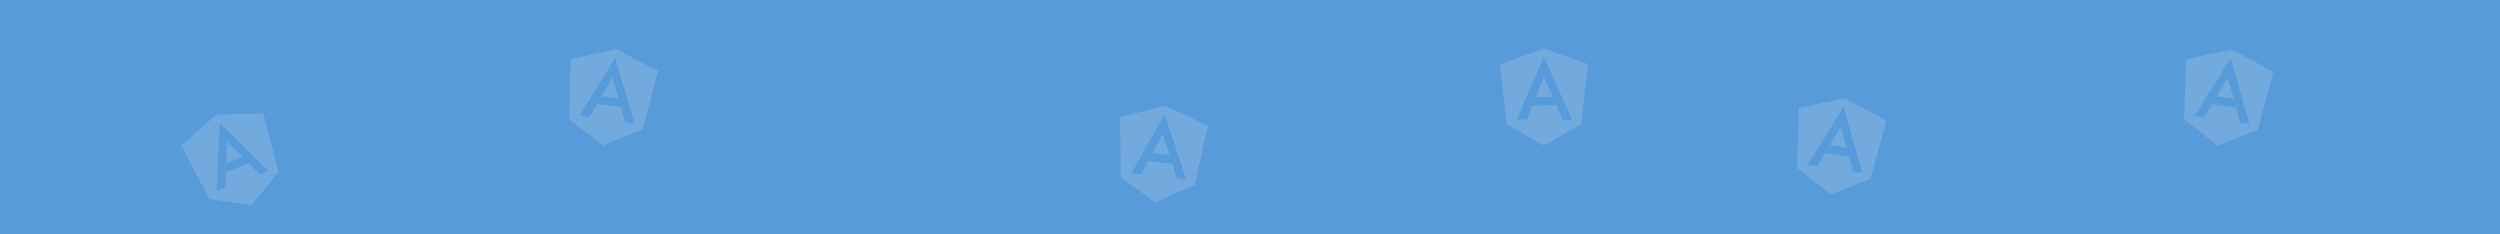<?xml version="1.0" encoding="utf-8"?>
<!-- Generator: Adobe Illustrator 24.3.0, SVG Export Plug-In . SVG Version: 6.00 Build 0)  -->
<svg version="1.1" id="Layer_1" xmlns="http://www.w3.org/2000/svg" xmlns:xlink="http://www.w3.org/1999/xlink" x="0px" y="0px"
	 viewBox="0 0 1366 128" style="enable-background:new 0 0 1366 128;" xml:space="preserve">
<style type="text/css">
	.st0{fill:#579BDB;}
	.st1{opacity:0.18;fill:#F2F2F2;}
</style>
<g>
	<rect class="st0" width="1366" height="128"/>
</g>
<path class="st1" d="M123.69,89.01l8.8-3.4l-8.61-8.36L123.69,89.01z M118.26,62.66L99.02,79.52l15.34,29.14l23.06,3.49l14.76-18.28
	l-8.26-31.87C143.92,61.99,118.26,62.66,118.26,62.66z M123.54,94.04l0.01,8.2l-5.13,2.01l1.52-37.21l-0.05-0.05L119.88,67
	l-0.02-0.05l0.04,0.04l0.05-0.02l0-0.13l0.04,0.11l-0.05,0.02l0,0.07l26.81,26.41l-4.99,1.8l-5.86-6.12l-6.48,2.54"/>
<path class="st1" d="M328.72,52.53l9.34,1.31l-3.45-11.49L328.72,52.53z M336.8,26.88l-25,5.37l-0.78,32.91l18.45,14.26l21.78-8.78
	l8.29-31.85C359.54,38.78,336.8,26.88,336.8,26.88z M326.15,56.85l-3.98,7.17l-5.45-0.74l19.43-31.76l-0.02-0.07l-0.03,0l0.01-0.06
	l0.02,0.06l0.06,0.01l0.07-0.11l-0.02,0.11l-0.05-0.01l-0.04,0.06l10.57,36.11l-5.23-0.85l-2.14-8.2l-6.9-0.93"/>
<path class="st1" d="M629.68,83.7l9.38,0.97l-3.87-11.36L629.68,83.7z M636.82,57.77l-24.79,6.27l0.41,32.91l18.95,13.58l21.45-9.56
	l7.14-32.13C659.98,68.84,636.82,57.77,636.82,57.77z M627.26,88.1l-3.72,7.31l-5.48-0.54l18.27-32.44l-0.02-0.07l-0.03,0l0.01-0.06
	l0.02,0.06l0.06,0.01l0.06-0.11l-0.01,0.11l-0.05-0.01l-0.03,0.06l11.87,35.7l-5.26-0.67l-2.44-8.12l-6.93-0.68"/>
<path class="st1" d="M999.76,79.33l9.33,1.39l-3.36-11.52L999.76,79.33z M1008.05,53.74L983,58.9l-1.06,32.91l18.33,14.42l21.86-8.6
	l8.56-31.79C1030.7,65.83,1008.05,53.74,1008.05,53.74z M997.14,83.63l-4.04,7.14l-5.45-0.79l19.7-31.6l-0.02-0.07l-0.03,0
	l0.01-0.06l0.02,0.06l0.06,0.01l0.07-0.11l-0.02,0.11l-0.05-0.01l-0.04,0.06l10.27,36.2l-5.22-0.9l-2.07-8.22l-6.89-0.99"/>
<path class="st1" d="M839.13,53l9.43,0l-5.02-10.9L839.13,53z M843.56,26.48l-24.02,8.78l3.79,32.7l20.25,11.56l20.35-11.72
	l3.79-32.7C867.73,35.11,843.56,26.48,843.56,26.48z M837.17,57.63l-2.94,7.65l-5.5,0.02l14.84-34.15l-0.03-0.06h-0.03l0-0.06
	l0.03,0.06h0.06l0.05-0.12v0.12h-0.05l-0.03,0.06l15.48,34.29l-5.3-0.12l-3.26-7.83l-6.96,0.03"/>
<path class="st1" d="M1211.24,52.71l9.33,1.39l-3.36-11.52L1211.24,52.71z M1219.53,27.12l-25.05,5.16l-1.06,32.91l18.33,14.42
	l21.86-8.6l8.56-31.79C1242.18,39.21,1219.53,27.12,1219.53,27.12z M1208.63,57l-4.04,7.14l-5.45-0.79l19.7-31.6l-0.02-0.07l-0.03,0
	l0.01-0.06l0.02,0.06l0.06,0.01l0.07-0.11l-0.02,0.11l-0.05-0.01l-0.04,0.06l10.27,36.2l-5.22-0.9l-2.07-8.22l-6.89-0.99"/>
</svg>
